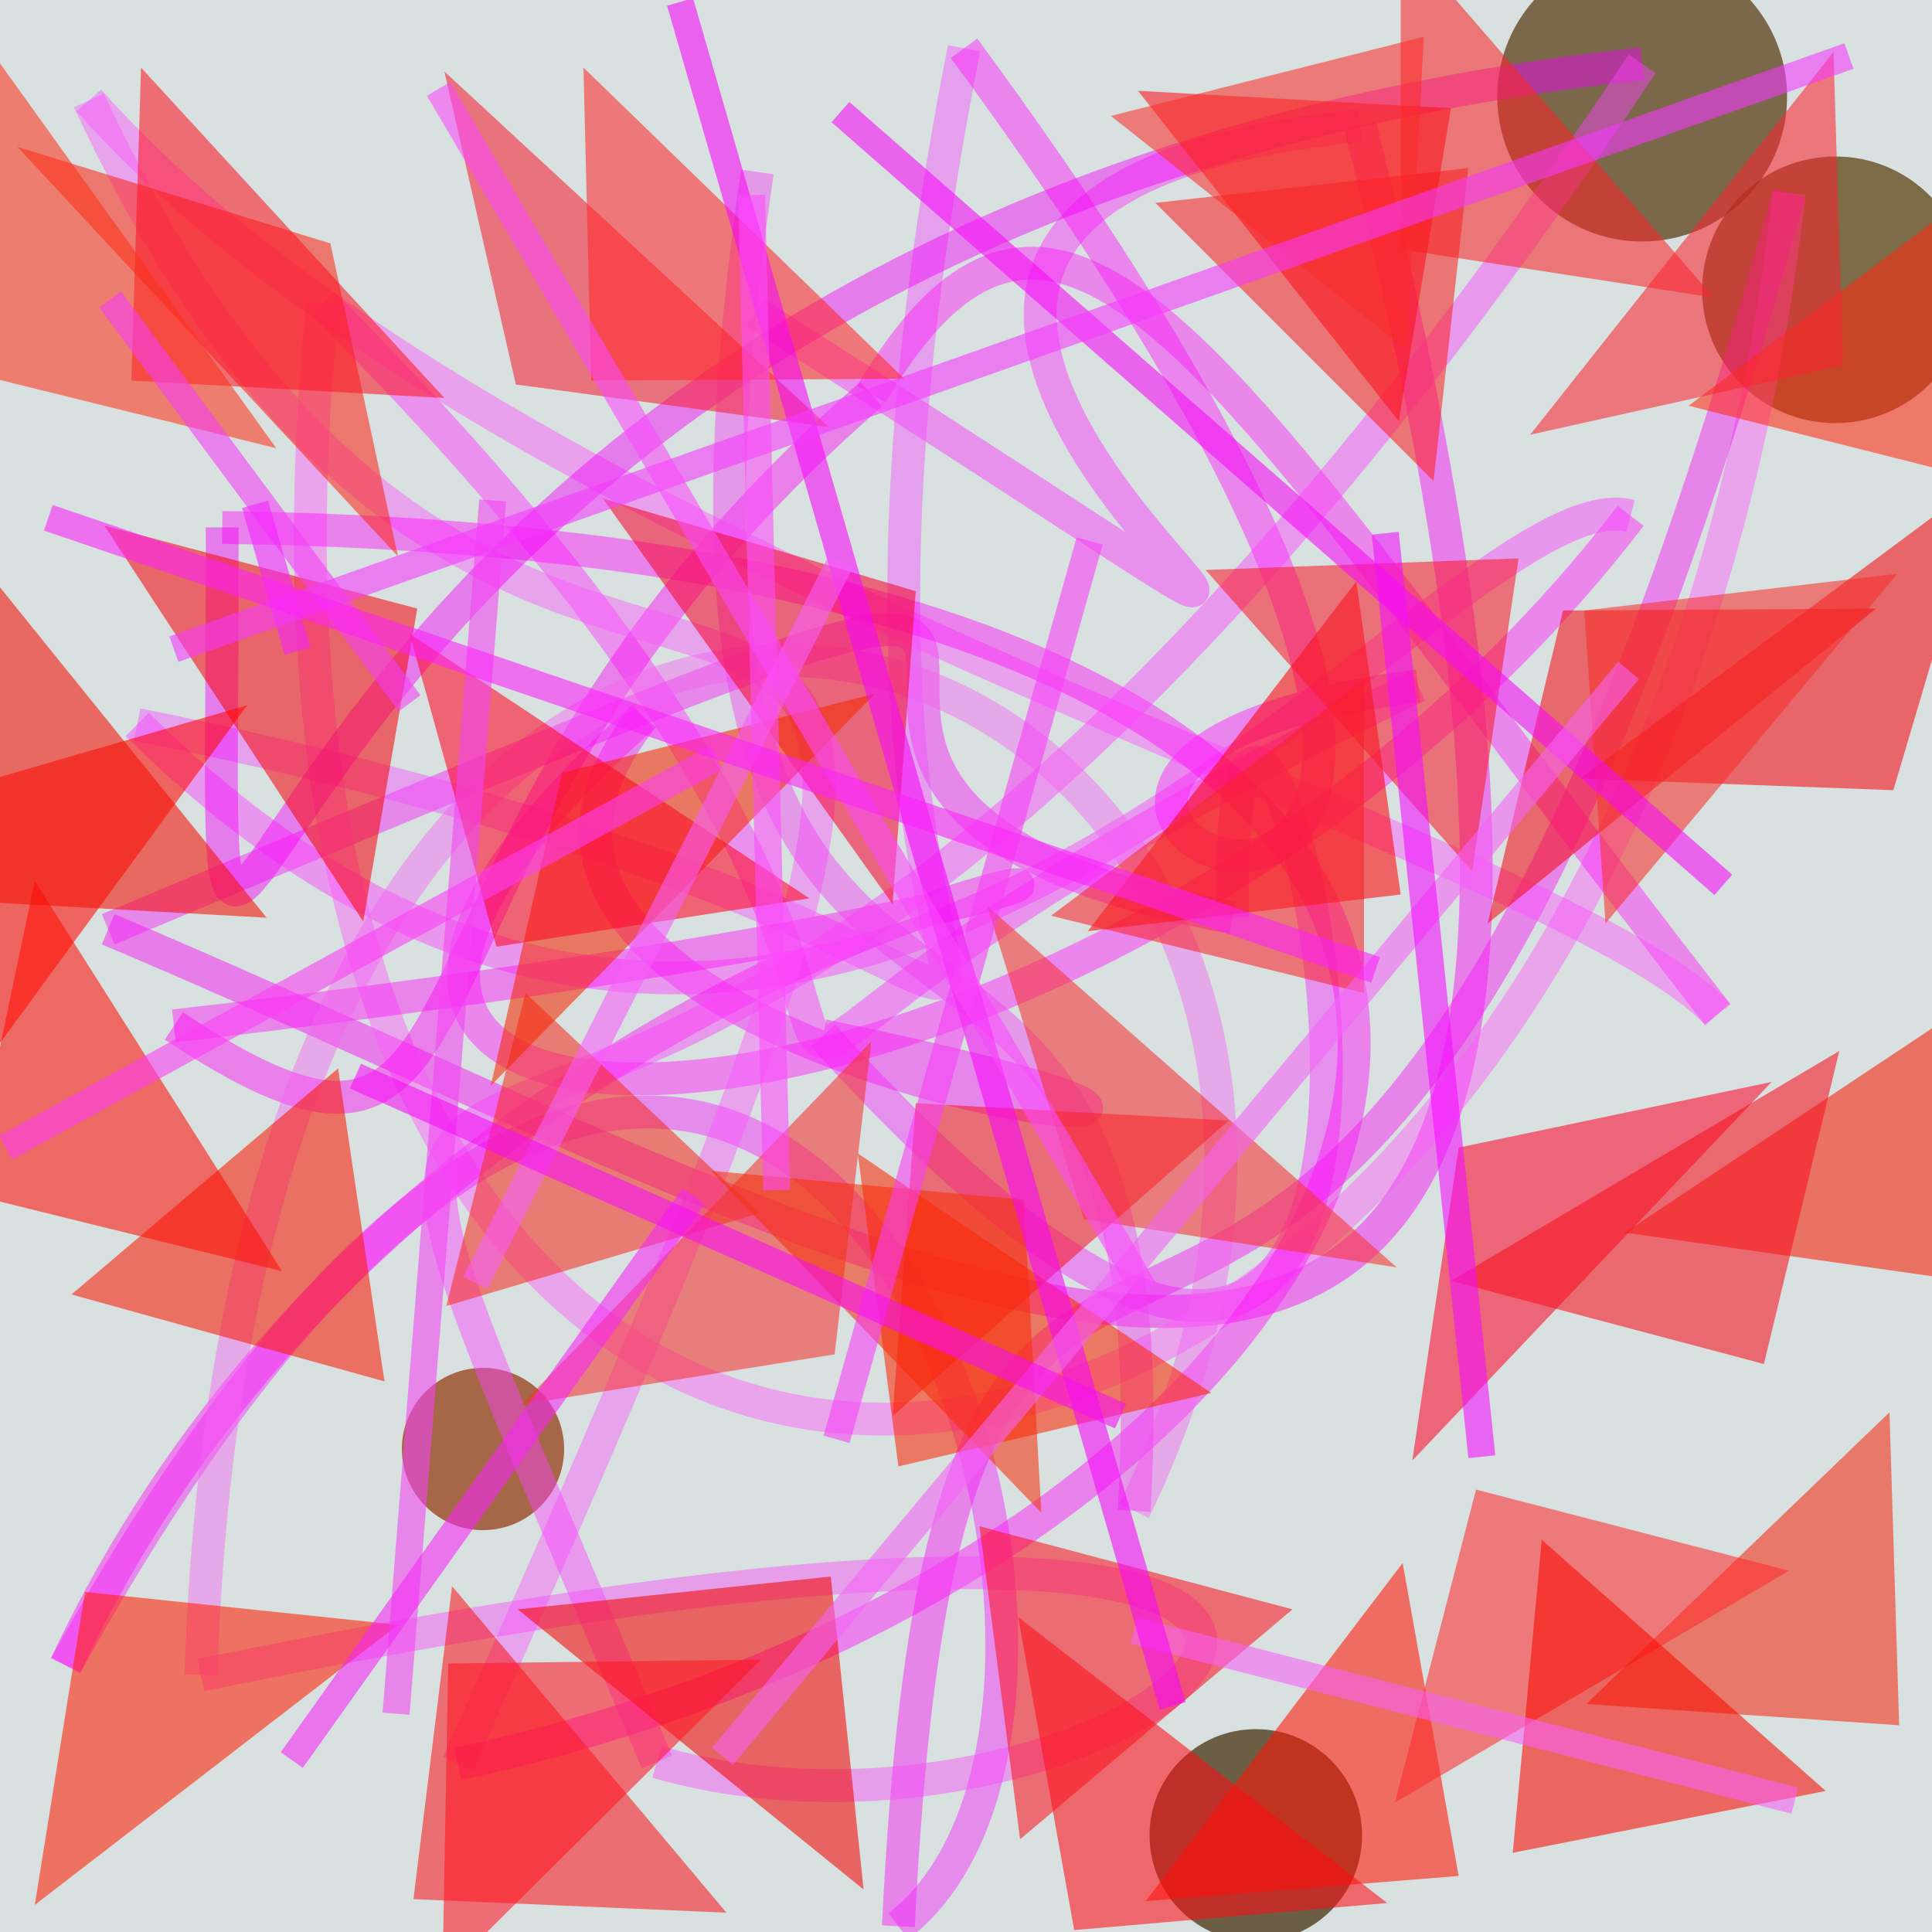<?xml version="1.0" encoding="UTF-8"?>
<svg xmlns="http://www.w3.org/2000/svg" xmlns:xlink="http://www.w3.org/1999/xlink" width="500pt" height="500pt" viewBox="0 0 500 500" version="1.1">
<defs>
<clipPath id="clip1">
  <rect x="0" y="0" width="500" height="500"/>
</clipPath>
<g id="surface99" clip-path="url(#clip1)">
<rect x="0" y="0" width="500" height="500" style="fill:rgb(84.7%,87.9%,87.8%);fill-opacity:1;stroke:none;"/>
<path style=" stroke:none;fill-rule:nonzero;fill:rgb(31.8%,19.8%,3.8%);fill-opacity:0.69;" d="M 462.5 25 C 462.5 45.711 445.711 62.5 425 62.5 C 404.289 62.5 387.5 45.711 387.5 25 C 387.5 4.289 404.289 -12.5 425 -12.5 C 445.711 -12.5 462.5 4.289 462.5 25 C 462.5 45.711 445.711 62.5 425 62.5 C 404.289 62.5 387.5 45.711 387.5 25 C 387.5 4.289 404.289 -12.5 425 -12.5 C 445.711 -12.5 462.5 4.289 462.5 25 "/>
<path style=" stroke:none;fill-rule:nonzero;fill:rgb(56.4%,18.9%,2.8%);fill-opacity:0.69;" d="M 146 375 C 146 386.598 136.598 396 125 396 C 113.402 396 104 386.598 104 375 C 104 363.402 113.402 354 125 354 C 136.598 354 146 363.402 146 375 C 146 386.598 136.598 396 125 396 C 113.402 396 104 386.598 104 375 C 104 363.402 113.402 354 125 354 C 136.598 354 146 363.402 146 375 "/>
<path style=" stroke:none;fill-rule:nonzero;fill:rgb(32.7%,21.2%,1.1%);fill-opacity:0.69;" d="M 509.5 75 C 509.5 94.055 494.055 109.5 475 109.5 C 455.945 109.5 440.5 94.055 440.5 75 C 440.5 55.945 455.945 40.5 475 40.5 C 494.055 40.5 509.5 55.945 509.5 75 C 509.5 94.055 494.055 109.5 475 109.5 C 455.945 109.5 440.5 94.055 440.5 75 C 440.5 55.945 455.945 40.5 475 40.5 C 494.055 40.5 509.5 55.945 509.5 75 "/>
<path style=" stroke:none;fill-rule:nonzero;fill:rgb(23.4%,13.8%,0.5%);fill-opacity:0.69;" d="M 352.5 475 C 352.5 490.188 340.188 502.5 325 502.5 C 309.812 502.5 297.5 490.188 297.5 475 C 297.5 459.812 309.812 447.5 325 447.5 C 340.188 447.5 352.5 459.812 352.5 475 C 352.5 490.188 340.188 502.5 325 502.5 C 309.812 502.5 297.5 490.188 297.5 475 C 297.5 459.812 309.812 447.5 325 447.5 C 340.188 447.5 352.5 459.812 352.5 475 "/>
<path style="fill:none;stroke-width:0.017;stroke-linecap:butt;stroke-linejoin:miter;stroke:rgb(97.6%,18.5%,98.9%);stroke-opacity:0.45;stroke-miterlimit:10;" d="M 0.391 0.162 C 0.947 0.516 0.245 0.111 0.704 0.065 " transform="matrix(500,0,0,500,0,0)"/>
<path style="fill:none;stroke-width:0.017;stroke-linecap:butt;stroke-linejoin:miter;stroke:rgb(98%,1.3%,96%);stroke-opacity:0.45;stroke-miterlimit:10;" d="M 0.704 0.065 C 0.927 0.962 0.489 0.663 0.056 0.481 " transform="matrix(500,0,0,500,0,0)"/>
<path style="fill:none;stroke-width:0.017;stroke-linecap:butt;stroke-linejoin:miter;stroke:rgb(95.7%,10.7%,96.5%);stroke-opacity:0.45;stroke-miterlimit:10;" d="M 0.056 0.481 C 0.784 0.175 0.256 0.404 0.638 0.475 " transform="matrix(500,0,0,500,0,0)"/>
<path style="fill:none;stroke-width:0.017;stroke-linecap:butt;stroke-linejoin:miter;stroke:rgb(95.5%,18.1%,99.5%);stroke-opacity:0.45;stroke-miterlimit:10;" d="M 0.638 0.475 C 0.632 0.138 0.844 0.998 0.426 0.536 " transform="matrix(500,0,0,500,0,0)"/>
<path style="fill:none;stroke-width:0.017;stroke-linecap:butt;stroke-linejoin:miter;stroke:rgb(97.9%,9.1%,96.6%);stroke-opacity:0.45;stroke-miterlimit:10;" d="M 0.426 0.536 C 0.836 0.621 0.176 0.567 0.333 0.371 " transform="matrix(500,0,0,500,0,0)"/>
<path style="fill:none;stroke-width:0.017;stroke-linecap:butt;stroke-linejoin:miter;stroke:rgb(100%,8.7%,98.2%);stroke-opacity:0.45;stroke-miterlimit:10;" d="M 0.333 0.371 C 0.021 0.647 0.571 0.623 0.844 0.267 " transform="matrix(500,0,0,500,0,0)"/>
<path style="fill:none;stroke-width:0.017;stroke-linecap:butt;stroke-linejoin:miter;stroke:rgb(99.8%,23.8%,100%);stroke-opacity:0.45;stroke-miterlimit:10;" d="M 0.844 0.267 C 0.747 0.242 0.433 0.733 0.071 0.375 " transform="matrix(500,0,0,500,0,0)"/>
<path style="fill:none;stroke-width:0.017;stroke-linecap:butt;stroke-linejoin:miter;stroke:rgb(95%,31.2%,99.8%);stroke-opacity:0.45;stroke-miterlimit:10;" d="M 0.071 0.375 C 0.749 0.512 0.365 0.704 0.499 0.025 " transform="matrix(500,0,0,500,0,0)"/>
<path style="fill:none;stroke-width:0.017;stroke-linecap:butt;stroke-linejoin:miter;stroke:rgb(99.6%,8.3%,98.3%);stroke-opacity:0.45;stroke-miterlimit:10;" d="M 0.499 0.025 C 0.958 0.649 0.366 0.403 0.734 0.355 " transform="matrix(500,0,0,500,0,0)"/>
<path style="fill:none;stroke-width:0.017;stroke-linecap:butt;stroke-linejoin:miter;stroke:rgb(99.7%,18.6%,99%);stroke-opacity:0.45;stroke-miterlimit:10;" d="M 0.734 0.355 C 0.178 0.623 0.644 0.633 0.167 0.157 " transform="matrix(500,0,0,500,0,0)"/>
<path style="fill:none;stroke-width:0.017;stroke-linecap:butt;stroke-linejoin:miter;stroke:rgb(99%,35.5%,98.7%);stroke-opacity:0.45;stroke-miterlimit:10;" d="M 0.167 0.157 C 0.084 0.977 0.837 0.893 0.926 0.1 " transform="matrix(500,0,0,500,0,0)"/>
<path style="fill:none;stroke-width:0.017;stroke-linecap:butt;stroke-linejoin:miter;stroke:rgb(96.8%,7.4%,97.2%);stroke-opacity:0.45;stroke-miterlimit:10;" d="M 0.926 0.1 C 0.683 0.98 0.494 0.403 0.465 0.997 " transform="matrix(500,0,0,500,0,0)"/>
<path style="fill:none;stroke-width:0.017;stroke-linecap:butt;stroke-linejoin:miter;stroke:rgb(96%,13.6%,98.2%);stroke-opacity:0.45;stroke-miterlimit:10;" d="M 0.465 0.997 C 0.628 0.872 0.4 0.202 0.034 0.862 " transform="matrix(500,0,0,500,0,0)"/>
<path style="fill:none;stroke-width:0.017;stroke-linecap:butt;stroke-linejoin:miter;stroke:rgb(99.5%,8.1%,97%);stroke-opacity:0.45;stroke-miterlimit:10;" d="M 0.034 0.862 C 0.269 0.359 0.983 0.428 0.09 0.531 " transform="matrix(500,0,0,500,0,0)"/>
<path style="fill:none;stroke-width:0.017;stroke-linecap:butt;stroke-linejoin:miter;stroke:rgb(99.3%,3%,95.9%);stroke-opacity:0.45;stroke-miterlimit:10;" d="M 0.09 0.531 C 0.278 0.656 0.176 0.443 0.451 0.204 " transform="matrix(500,0,0,500,0,0)"/>
<path style="fill:none;stroke-width:0.017;stroke-linecap:butt;stroke-linejoin:miter;stroke:rgb(99.1%,10.4%,97.1%);stroke-opacity:0.45;stroke-miterlimit:10;" d="M 0.451 0.204 C 0.553 0.032 0.64 0.205 0.889 0.525 " transform="matrix(500,0,0,500,0,0)"/>
<path style="fill:none;stroke-width:0.017;stroke-linecap:butt;stroke-linejoin:miter;stroke:rgb(99.6%,31.7%,99.3%);stroke-opacity:0.45;stroke-miterlimit:10;" d="M 0.889 0.525 C 0.805 0.435 0.261 0.294 0.046 0.052 " transform="matrix(500,0,0,500,0,0)"/>
<path style="fill:none;stroke-width:0.017;stroke-linecap:butt;stroke-linejoin:miter;stroke:rgb(98.9%,34.7%,99.1%);stroke-opacity:0.45;stroke-miterlimit:10;" d="M 0.046 0.052 C 0.294 0.588 0.645 0.003 0.237 0.913 " transform="matrix(500,0,0,500,0,0)"/>
<path style="fill:none;stroke-width:0.017;stroke-linecap:butt;stroke-linejoin:miter;stroke:rgb(100%,5.4%,97.6%);stroke-opacity:0.45;stroke-miterlimit:10;" d="M 0.237 0.913 C 0.764 0.8 0.986 0.285 0.115 0.273 " transform="matrix(500,0,0,500,0,0)"/>
<path style="fill:none;stroke-width:0.017;stroke-linecap:butt;stroke-linejoin:miter;stroke:rgb(95.9%,0.6%,97.9%);stroke-opacity:0.45;stroke-miterlimit:10;" d="M 0.115 0.273 C 0.116 0.776 0.064 0.118 0.85 0.033 " transform="matrix(500,0,0,500,0,0)"/>
<path style="fill:none;stroke-width:0.017;stroke-linecap:butt;stroke-linejoin:miter;stroke:rgb(99.4%,25.7%,99.4%);stroke-opacity:0.45;stroke-miterlimit:10;" d="M 0.85 0.033 C 0.276 0.893 0.082 0.295 0.34 0.912 " transform="matrix(500,0,0,500,0,0)"/>
<path style="fill:none;stroke-width:0.017;stroke-linecap:butt;stroke-linejoin:miter;stroke:rgb(96.9%,29.6%,97.8%);stroke-opacity:0.45;stroke-miterlimit:10;" d="M 0.34 0.912 C 0.594 0.985 0.914 0.701 0.104 0.867 " transform="matrix(500,0,0,500,0,0)"/>
<path style="fill:none;stroke-width:0.017;stroke-linecap:butt;stroke-linejoin:miter;stroke:rgb(95.6%,38.8%,95.3%);stroke-opacity:0.45;stroke-miterlimit:10;" d="M 0.104 0.867 C 0.131 0.047 0.81 0.322 0.587 0.782 " transform="matrix(500,0,0,500,0,0)"/>
<path style="fill:none;stroke-width:0.017;stroke-linecap:butt;stroke-linejoin:miter;stroke:rgb(95%,25.3%,95.3%);stroke-opacity:0.45;stroke-miterlimit:10;" d="M 0.587 0.782 C 0.613 0.359 0.309 0.661 0.392 0.089 " transform="matrix(500,0,0,500,0,0)"/>
<path style=" stroke:none;fill-rule:nonzero;fill:rgb(97.4%,15.7%,9.9%);fill-opacity:0.57;" d="M 4.5 38 L 85.5 63 L 103 144 L 4.5 38 "/>
<path style=" stroke:none;fill-rule:nonzero;fill:rgb(96.4%,12.5%,19.7%);fill-opacity:0.57;" d="M 214.5 110.5 L 133.5 99.5 L 115 18.5 L 214.5 110.5 "/>
<path style=" stroke:none;fill-rule:nonzero;fill:rgb(97.8%,13.3%,13.8%);fill-opacity:0.57;" d="M 299 52.5 L 380 43.5 L 371 124.5 L 299 52.5 "/>
<path style=" stroke:none;fill-rule:nonzero;fill:rgb(99.7%,16.6%,6.8%);fill-opacity:0.57;" d="M 437 105 L 518 125.5 L 517.5 44.5 L 437 105 "/>
<path style=" stroke:none;fill-rule:nonzero;fill:rgb(95.2%,4.8%,8.9%);fill-opacity:0.57;" d="M 485.5 157.5 L 404.5 158 L 385 239 L 485.5 157.5 "/>
<path style=" stroke:none;fill-rule:nonzero;fill:rgb(99.1%,1.7%,3.9%);fill-opacity:0.57;" d="M 281.5 241 L 362.5 231.5 L 351 150.5 L 281.5 241 "/>
<path style=" stroke:none;fill-rule:nonzero;fill:rgb(95.6%,3.1%,18.9%);fill-opacity:0.57;" d="M 156 129 L 237 153 L 231 234 L 156 129 "/>
<path style=" stroke:none;fill-rule:nonzero;fill:rgb(95.5%,4.1%,6.1%);fill-opacity:0.57;" d="M 27 136 L 108 157.5 L 94 238.5 L 27 136 "/>
<path style=" stroke:none;fill-rule:nonzero;fill:rgb(96.3%,10.8%,1.7%);fill-opacity:0.57;" d="M 18.5 335 L 99.5 357.5 L 87.5 276.5 L 18.5 335 "/>
<path style=" stroke:none;fill-rule:nonzero;fill:rgb(95.8%,18.4%,13.1%);fill-opacity:0.57;" d="M 196.5 314 L 115.5 338 L 136 257 L 196.5 314 "/>
<path style=" stroke:none;fill-rule:nonzero;fill:rgb(96.4%,8.8%,15.3%);fill-opacity:0.57;" d="M 318 290 L 237 285.5 L 231 366.5 L 318 290 "/>
<path style=" stroke:none;fill-rule:nonzero;fill:rgb(97.1%,12.2%,2.7%);fill-opacity:0.57;" d="M 420.5 319 L 501.5 330.5 L 525 249.5 L 420.5 319 "/>
<path style=" stroke:none;fill-rule:nonzero;fill:rgb(95.6%,16.8%,6.8%);fill-opacity:0.57;" d="M 410.5 441 L 491.5 446.5 L 489 365.5 L 410.5 441 "/>
<path style=" stroke:none;fill-rule:nonzero;fill:rgb(99.7%,7.8%,1.1%);fill-opacity:0.57;" d="M 296.5 492 L 377.5 485.5 L 363 404.5 L 296.5 492 "/>
<path style=" stroke:none;fill-rule:nonzero;fill:rgb(97.1%,9.4%,12.2%);fill-opacity:0.57;" d="M 188 495 L 107 491.5 L 117 410.5 L 188 495 "/>
<path style=" stroke:none;fill-rule:nonzero;fill:rgb(99.2%,4.7%,8%);fill-opacity:0.57;" d="M 359 492.5 L 278 499.5 L 263.5 418.5 L 359 492.5 "/>
<path style=" stroke:none;fill-rule:nonzero;fill:rgb(99.8%,12.3%,0.6%);fill-opacity:0.57;" d="M 103 420.5 L 22 412 L 9 493 L 103 420.5 "/>
<path style=" stroke:none;fill-rule:nonzero;fill:rgb(99.3%,16.8%,17.2%);fill-opacity:0.57;" d="M 463 406.5 L 382 385.5 L 361 466.5 L 463 406.5 "/>
<path style=" stroke:none;fill-rule:nonzero;fill:rgb(98.8%,3%,17.1%);fill-opacity:0.57;" d="M 458.5 280 L 377.5 297 L 365.5 378 L 458.5 280 "/>
<path style=" stroke:none;fill-rule:nonzero;fill:rgb(99.8%,2.7%,0.5%);fill-opacity:0.57;" d="M 64 182.5 L -17 206 L -12.5 287 L 64 182.5 "/>
<path style=" stroke:none;fill-rule:nonzero;fill:rgb(95.6%,15.9%,1.1%);fill-opacity:0.57;" d="M 226.5 179.5 L 145.5 200 L 127 281 L 226.5 179.5 "/>
<path style=" stroke:none;fill-rule:nonzero;fill:rgb(98.7%,8.8%,14.1%);fill-opacity:0.57;" d="M 115 103 L 34 98.5 L 36.5 17.5 L 115 103 "/>
<path style=" stroke:none;fill-rule:nonzero;fill:rgb(95.9%,19.9%,19.1%);fill-opacity:0.57;" d="M 135 363.5 L 216 350.5 L 225.5 269.5 L 135 363.5 "/>
<path style=" stroke:none;fill-rule:nonzero;fill:rgb(96.6%,19.2%,19.6%);fill-opacity:0.57;" d="M 361.5 328 L 280.5 315.5 L 255.5 234.5 L 361.5 328 "/>
<path style=" stroke:none;fill-rule:nonzero;fill:rgb(99.8%,15.7%,16.8%);fill-opacity:0.57;" d="M 234 98 L 153 98.5 L 151 17.5 L 234 98 "/>
<path style=" stroke:none;fill-rule:nonzero;fill:rgb(96.8%,14.4%,16.1%);fill-opacity:0.57;" d="M 443.5 77 L 362.5 64.5 L 362.5 -16.5 L 443.5 77 "/>
<path style=" stroke:none;fill-rule:nonzero;fill:rgb(95.4%,3.5%,6.8%);fill-opacity:0.57;" d="M 409 201.5 L 490 204.5 L 514 123.5 L 409 201.5 "/>
<path style=" stroke:none;fill-rule:nonzero;fill:rgb(96.8%,13.4%,16%);fill-opacity:0.57;" d="M 272 237 L 353 257 L 353 176 L 272 237 "/>
<path style=" stroke:none;fill-rule:nonzero;fill:rgb(98%,6.2%,10.3%);fill-opacity:0.57;" d="M 294.5 23.5 L 375.5 28 L 362 109 L 294.5 23.5 "/>
<path style=" stroke:none;fill-rule:nonzero;fill:rgb(95%,2.2%,1.2%);fill-opacity:0.57;" d="M 134 416.5 L 215 408 L 223.5 489 L 134 416.5 "/>
<path style=" stroke:none;fill-rule:nonzero;fill:rgb(99%,6%,1.8%);fill-opacity:0.57;" d="M 73 329 L -8 309 L 9 228 L 73 329 "/>
<path style=" stroke:none;fill-rule:nonzero;fill:rgb(97%,10.3%,16.6%);fill-opacity:0.57;" d="M 312 147.5 L 393 144.5 L 381 225.5 L 312 147.5 "/>
<path style=" stroke:none;fill-rule:nonzero;fill:rgb(98.3%,7.8%,12.5%);fill-opacity:0.57;" d="M 334.5 416.5 L 253.5 395 L 264 476 L 334.5 416.5 "/>
<path style=" stroke:none;fill-rule:nonzero;fill:rgb(97.5%,3.7%,0.3%);fill-opacity:0.57;" d="M 472.5 463.5 L 391.5 479.5 L 399 398.5 L 472.5 463.5 "/>
<path style=" stroke:none;fill-rule:nonzero;fill:rgb(97.6%,17.7%,16.2%);fill-opacity:0.57;" d="M 287.5 30 L 368.5 9.5 L 364 90.5 L 287.5 30 "/>
<path style=" stroke:none;fill-rule:nonzero;fill:rgb(97.4%,14.4%,18.9%);fill-opacity:0.57;" d="M 396 112.5 L 477 94.5 L 474.5 13.5 L 396 112.5 "/>
<path style=" stroke:none;fill-rule:nonzero;fill:rgb(95.3%,5.7%,1.3%);fill-opacity:0.57;" d="M 69 237.5 L -12 233 L 0 152 L 69 237.5 "/>
<path style=" stroke:none;fill-rule:nonzero;fill:rgb(99.8%,2.6%,13.8%);fill-opacity:0.57;" d="M 209.5 232.5 L 128.5 245 L 106 164 L 209.5 232.5 "/>
<path style=" stroke:none;fill-rule:nonzero;fill:rgb(97.1%,5.6%,11.6%);fill-opacity:0.57;" d="M 375.5 331.5 L 456.5 353 L 476 272 L 375.5 331.5 "/>
<path style=" stroke:none;fill-rule:nonzero;fill:rgb(95.3%,19.7%,4.5%);fill-opacity:0.57;" d="M 184 303 L 265 310.5 L 269.5 391.5 L 184 303 "/>
<path style=" stroke:none;fill-rule:nonzero;fill:rgb(99.7%,8.8%,13.8%);fill-opacity:0.57;" d="M 197 429.5 L 116 430.5 L 114.5 511.5 L 197 429.5 "/>
<path style=" stroke:none;fill-rule:nonzero;fill:rgb(96.5%,18.6%,17%);fill-opacity:0.57;" d="M 491 148.5 L 410 158 L 415.5 239 L 491 148.5 "/>
<path style=" stroke:none;fill-rule:nonzero;fill:rgb(97.4%,16%,1.8%);fill-opacity:0.57;" d="M 313.5 360.5 L 232.5 379.5 L 222 298.5 L 313.5 360.5 "/>
<path style=" stroke:none;fill-rule:nonzero;fill:rgb(98.8%,19.3%,10.1%);fill-opacity:0.57;" d="M 71.5 116 L -9.5 96 L -1 15 L 71.5 116 "/>
<path style="fill:none;stroke-width:0.014;stroke-linecap:butt;stroke-linejoin:miter;stroke:rgb(97.4%,38.1%,96.5%);stroke-opacity:0.588;stroke-miterlimit:10;" d="M 0.929 0.932 L 0.587 0.844 " transform="matrix(500,0,0,500,0,0)"/>
<path style="fill:none;stroke-width:0.014;stroke-linecap:butt;stroke-linejoin:miter;stroke:rgb(96.1%,24.5%,96.9%);stroke-opacity:0.588;stroke-miterlimit:10;" d="M 0.212 0.364 L 0.057 0.155 " transform="matrix(500,0,0,500,0,0)"/>
<path style="fill:none;stroke-width:0.014;stroke-linecap:butt;stroke-linejoin:miter;stroke:rgb(96.6%,3.1%,97.2%);stroke-opacity:0.588;stroke-miterlimit:10;" d="M 0.607 0.883 L 0.352 0.001 " transform="matrix(500,0,0,500,0,0)"/>
<path style="fill:none;stroke-width:0.014;stroke-linecap:butt;stroke-linejoin:miter;stroke:rgb(96.6%,4.5%,96.6%);stroke-opacity:0.588;stroke-miterlimit:10;" d="M 0.892 0.458 L 0.435 0.058 " transform="matrix(500,0,0,500,0,0)"/>
<path style="fill:none;stroke-width:0.014;stroke-linecap:butt;stroke-linejoin:miter;stroke:rgb(95.9%,13.8%,99.1%);stroke-opacity:0.588;stroke-miterlimit:10;" d="M 0.154 0.337 L 0.132 0.261 " transform="matrix(500,0,0,500,0,0)"/>
<path style="fill:none;stroke-width:0.014;stroke-linecap:butt;stroke-linejoin:miter;stroke:rgb(95.5%,26.7%,95.3%);stroke-opacity:0.588;stroke-miterlimit:10;" d="M 0.205 0.887 L 0.255 0.259 " transform="matrix(500,0,0,500,0,0)"/>
<path style="fill:none;stroke-width:0.014;stroke-linecap:butt;stroke-linejoin:miter;stroke:rgb(95.8%,15.5%,96.3%);stroke-opacity:0.588;stroke-miterlimit:10;" d="M 0.151 0.911 L 0.359 0.619 " transform="matrix(500,0,0,500,0,0)"/>
<path style="fill:none;stroke-width:0.014;stroke-linecap:butt;stroke-linejoin:miter;stroke:rgb(98.9%,24%,96.2%);stroke-opacity:0.588;stroke-miterlimit:10;" d="M 0.003 0.594 L 0.371 0.392 " transform="matrix(500,0,0,500,0,0)"/>
<path style="fill:none;stroke-width:0.014;stroke-linecap:butt;stroke-linejoin:miter;stroke:rgb(96.7%,24%,96.4%);stroke-opacity:0.588;stroke-miterlimit:10;" d="M 0.564 0.28 L 0.433 0.745 " transform="matrix(500,0,0,500,0,0)"/>
<path style="fill:none;stroke-width:0.014;stroke-linecap:butt;stroke-linejoin:miter;stroke:rgb(96.2%,39%,96.8%);stroke-opacity:0.588;stroke-miterlimit:10;" d="M 0.843 0.347 L 0.374 0.909 " transform="matrix(500,0,0,500,0,0)"/>
<path style="fill:none;stroke-width:0.014;stroke-linecap:butt;stroke-linejoin:miter;stroke:rgb(96.1%,22%,99.5%);stroke-opacity:0.588;stroke-miterlimit:10;" d="M 0.957 0.029 L 0.09 0.336 " transform="matrix(500,0,0,500,0,0)"/>
<path style="fill:none;stroke-width:0.014;stroke-linecap:butt;stroke-linejoin:miter;stroke:rgb(96.5%,36.9%,97.9%);stroke-opacity:0.588;stroke-miterlimit:10;" d="M 0.246 0.664 L 0.435 0.291 " transform="matrix(500,0,0,500,0,0)"/>
<path style="fill:none;stroke-width:0.014;stroke-linecap:butt;stroke-linejoin:miter;stroke:rgb(95.3%,5.8%,99.6%);stroke-opacity:0.588;stroke-miterlimit:10;" d="M 0.717 0.276 L 0.767 0.754 " transform="matrix(500,0,0,500,0,0)"/>
<path style="fill:none;stroke-width:0.014;stroke-linecap:butt;stroke-linejoin:miter;stroke:rgb(98.5%,29.6%,98%);stroke-opacity:0.588;stroke-miterlimit:10;" d="M 0.402 0.616 L 0.389 0.101 " transform="matrix(500,0,0,500,0,0)"/>
<path style="fill:none;stroke-width:0.014;stroke-linecap:butt;stroke-linejoin:miter;stroke:rgb(98.3%,28.7%,98.5%);stroke-opacity:0.588;stroke-miterlimit:10;" d="M 0.592 0.667 L 0.227 0.046 " transform="matrix(500,0,0,500,0,0)"/>
<path style="fill:none;stroke-width:0.014;stroke-linecap:butt;stroke-linejoin:miter;stroke:rgb(98.4%,13.8%,98.2%);stroke-opacity:0.588;stroke-miterlimit:10;" d="M 0.025 0.268 L 0.712 0.502 " transform="matrix(500,0,0,500,0,0)"/>
<path style="fill:none;stroke-width:0.014;stroke-linecap:butt;stroke-linejoin:miter;stroke:rgb(96.6%,5.7%,96.3%);stroke-opacity:0.588;stroke-miterlimit:10;" d="M 0.58 0.733 L 0.184 0.557 " transform="matrix(500,0,0,500,0,0)"/>
</g>
</defs>
<g id="surface96">
<use xlink:href="#surface99"/>
</g>
</svg>
